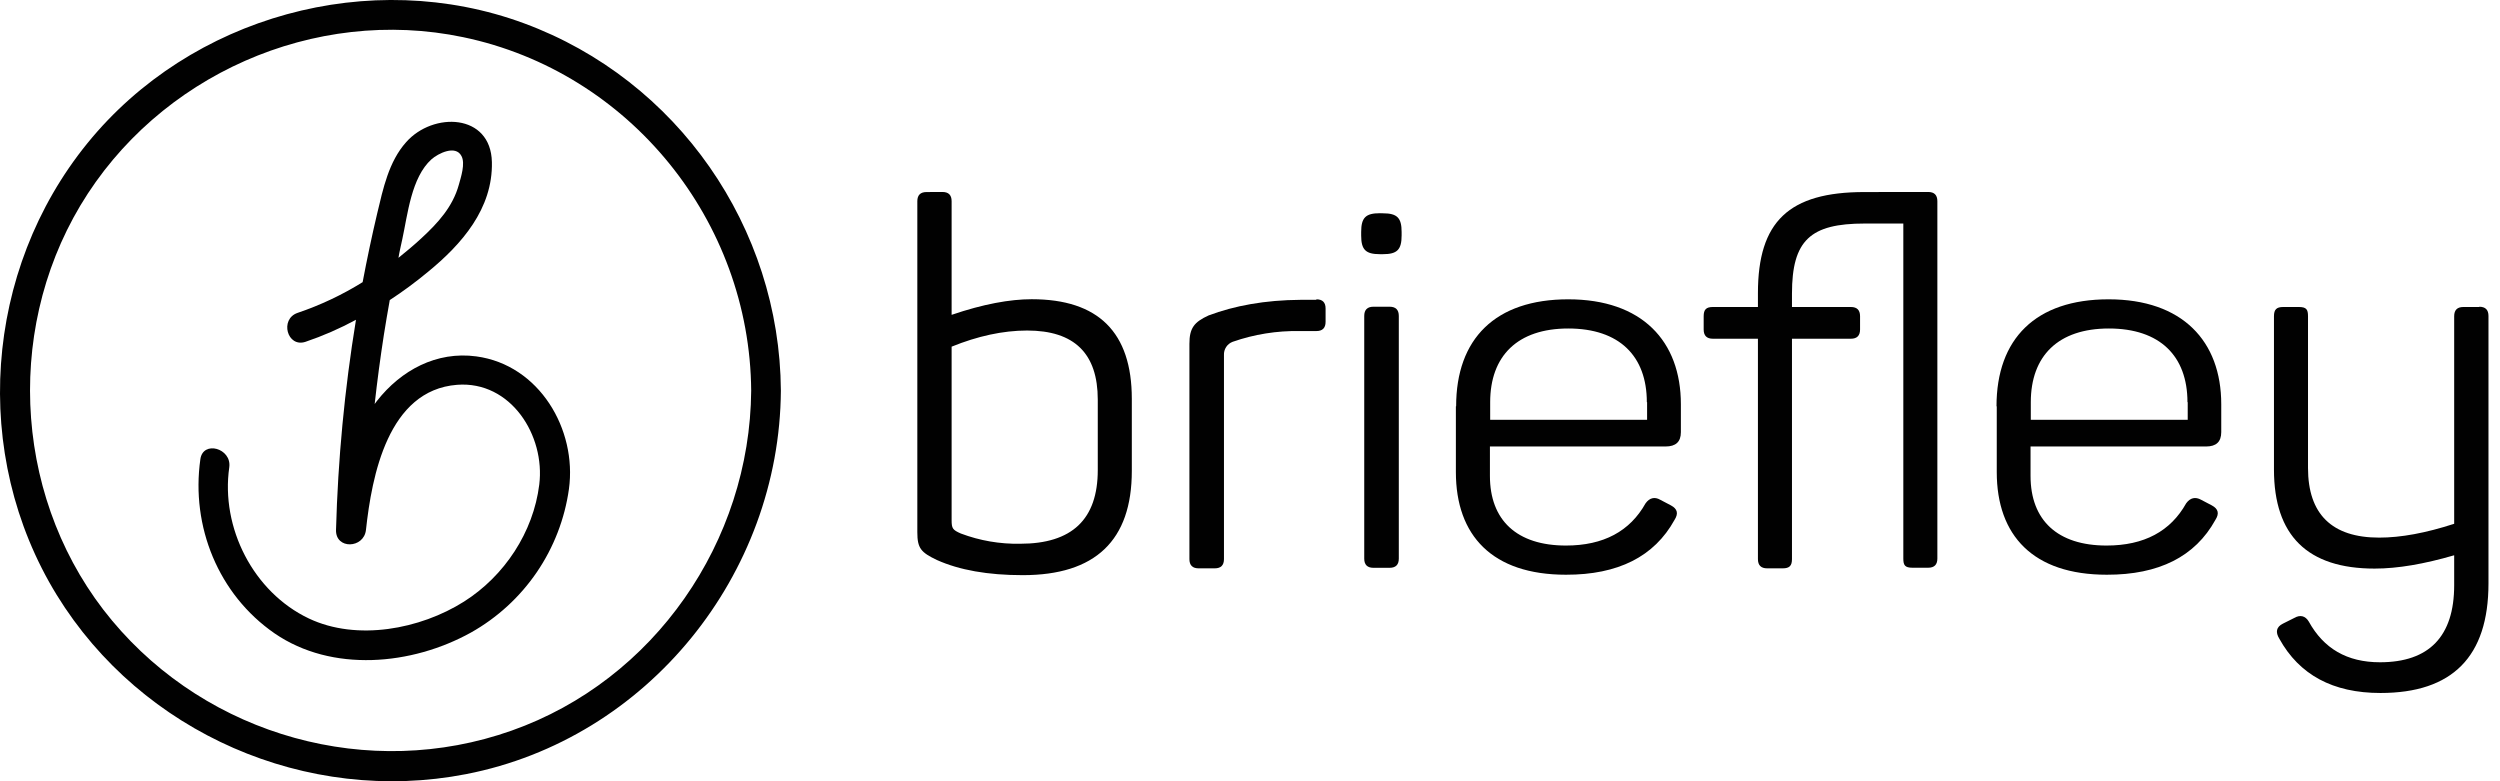 <svg width="128" height="40" viewBox="0 0 128 40" fill="none" xmlns="http://www.w3.org/2000/svg">
<g clip-path="url(#clip0_6650_16107)">
<path d="M56.206 20.462C56.206 18.103 55.014 16.923 52.589 16.923C51.344 16.923 50.047 17.212 48.723 17.749V26.635C48.723 27.054 48.775 27.133 49.195 27.316C50.166 27.682 51.198 27.86 52.235 27.84C54.883 27.84 56.206 26.595 56.206 24.066V20.462ZM48.251 9.829C48.566 9.829 48.723 9.986 48.723 10.301V16.12C50.335 15.569 51.711 15.32 52.825 15.32C56.233 15.32 57.949 17.011 57.949 20.419V24.114C57.949 27.679 56.075 29.448 52.366 29.448C50.571 29.448 49.116 29.186 47.976 28.675C47.15 28.282 46.967 28.072 46.967 27.247V10.305C46.967 9.99 47.124 9.833 47.439 9.833L48.251 9.829Z" fill="#010101"/>
<path d="M67.399 15.325C67.713 15.325 67.87 15.482 67.87 15.796V16.478C67.87 16.792 67.713 16.95 67.399 16.95H66.547C65.379 16.929 64.216 17.115 63.113 17.5C62.976 17.551 62.858 17.645 62.778 17.768C62.698 17.89 62.659 18.035 62.667 18.181V28.627C62.667 28.941 62.51 29.099 62.196 29.099H61.37C61.056 29.099 60.898 28.941 60.898 28.627V17.605C60.898 16.805 61.134 16.491 61.881 16.15C63.205 15.652 64.764 15.364 66.586 15.351H67.399V15.325Z" fill="#010101"/>
<path d="M71.147 15.704C71.461 15.704 71.619 15.862 71.619 16.176V28.601C71.619 28.915 71.461 29.072 71.147 29.072H70.321C70.007 29.072 69.849 28.915 69.849 28.601V16.176C69.849 15.862 70.007 15.704 70.321 15.704H71.147ZM70.806 10.921C71.54 10.921 71.763 11.157 71.763 11.878V12.057C71.763 12.791 71.527 13.014 70.806 13.014H70.649C69.915 13.014 69.692 12.778 69.692 12.057V11.874C69.692 11.14 69.928 10.917 70.649 10.917L70.806 10.921Z" fill="#010101"/>
<path d="M84.318 20.593C84.318 18.234 82.916 16.819 80.295 16.819C77.7 16.819 76.297 18.221 76.297 20.593V21.493H84.331V20.589L84.318 20.593ZM74.554 20.803C74.554 17.343 76.559 15.325 80.295 15.325C84.069 15.325 86.061 17.461 86.061 20.698V22.126C86.061 22.624 85.799 22.86 85.275 22.86H76.284V24.367C76.284 26.635 77.66 27.932 80.177 27.932C82.103 27.932 83.453 27.198 84.253 25.77C84.462 25.481 84.724 25.429 85 25.586L85.55 25.875C85.891 26.058 85.943 26.294 85.734 26.622C84.698 28.496 82.846 29.431 80.177 29.426C76.402 29.426 74.541 27.421 74.541 24.171V20.803H74.554Z" fill="#010101"/>
<path d="M98.722 9.829C99.036 9.829 99.193 9.986 99.193 10.301V28.597C99.193 28.911 99.036 29.068 98.722 29.068H97.922C97.529 29.068 97.45 28.937 97.45 28.597V11.445H95.471C92.693 11.445 91.749 12.297 91.749 15.036V15.718H94.764C95.078 15.718 95.235 15.875 95.235 16.189V16.871C95.235 17.186 95.078 17.343 94.764 17.343H91.749V28.627C91.749 28.968 91.618 29.099 91.277 29.099H90.478C90.163 29.099 90.006 28.941 90.006 28.627V17.343H87.7C87.385 17.343 87.228 17.186 87.228 16.871V16.189C87.228 15.849 87.359 15.718 87.7 15.718H90.006V15.01C90.006 11.34 91.592 9.833 95.458 9.833L98.722 9.829Z" fill="#010101"/>
<path d="M111.998 20.593C111.998 18.234 110.595 16.819 107.974 16.819C105.379 16.819 103.977 18.221 103.977 20.593V21.493H112.011V20.589L111.998 20.593ZM102.221 20.803C102.221 17.343 104.226 15.325 107.961 15.325C111.735 15.325 113.728 17.461 113.728 20.698V22.126C113.728 22.624 113.465 22.86 112.954 22.86H103.964V24.367C103.964 26.635 105.34 27.932 107.856 27.932C109.783 27.932 111.133 27.198 111.932 25.77C112.142 25.481 112.404 25.429 112.692 25.586L113.243 25.875C113.583 26.058 113.636 26.294 113.426 26.622C112.391 28.496 110.538 29.431 107.869 29.426C104.095 29.426 102.234 27.421 102.234 24.171V20.803H102.221Z" fill="#010101"/>
<path d="M126.938 15.705C127.253 15.705 127.41 15.862 127.41 16.176V29.872C127.41 33.62 125.562 35.481 121.879 35.481C119.442 35.481 117.725 34.551 116.702 32.703C116.493 32.362 116.545 32.1 116.886 31.93L117.463 31.641C117.777 31.458 118.039 31.536 118.21 31.825C118.97 33.201 120.162 33.908 121.853 33.908C124.369 33.908 125.654 32.585 125.654 29.964V28.43C124.12 28.876 122.77 29.112 121.578 29.112C118.144 29.112 116.427 27.421 116.427 24.04V16.189C116.427 15.849 116.558 15.718 116.899 15.718H117.699C118.092 15.718 118.17 15.849 118.17 16.189V23.961C118.17 26.32 119.389 27.526 121.814 27.526C122.928 27.526 124.199 27.29 125.654 26.818V16.189C125.654 15.875 125.811 15.718 126.125 15.718H126.938V15.705Z" fill="#010101"/>
<path d="M24.386 18.247C22.354 17.972 20.533 18.955 19.301 20.527L19.183 20.685C19.314 19.505 19.471 18.326 19.654 17.146C19.746 16.556 19.851 15.954 19.956 15.364C20.634 14.921 21.285 14.439 21.909 13.922C23.639 12.507 25.238 10.685 25.185 8.3C25.133 5.797 22.171 5.718 20.795 7.278C19.904 8.274 19.615 9.663 19.314 10.921C19.038 12.087 18.79 13.267 18.567 14.446C17.521 15.097 16.404 15.624 15.238 16.019C14.307 16.334 14.7 17.815 15.644 17.5C16.535 17.198 17.398 16.82 18.226 16.373C17.643 19.933 17.302 23.527 17.204 27.133C17.177 28.142 18.632 28.09 18.737 27.133C19.038 24.367 19.864 19.977 23.403 19.702C26.155 19.492 27.924 22.297 27.61 24.813C27.308 27.251 25.827 29.492 23.757 30.802C21.515 32.218 18.278 32.834 15.815 31.667C12.97 30.317 11.293 27.015 11.739 23.922C11.87 22.952 10.389 22.533 10.258 23.516C9.773 26.949 11.175 30.435 14.058 32.428C16.994 34.446 21.083 34.066 24.11 32.388C25.457 31.632 26.611 30.575 27.482 29.3C28.352 28.025 28.916 26.565 29.13 25.036C29.549 21.982 27.61 18.68 24.386 18.247ZM20.598 12.245C20.873 10.986 21.057 9.086 22.092 8.156C22.433 7.854 23.324 7.409 23.625 7.985C23.835 8.365 23.599 9.073 23.494 9.453C23.18 10.593 22.42 11.419 21.568 12.205C21.201 12.546 20.808 12.874 20.401 13.201C20.454 12.874 20.532 12.559 20.598 12.245Z" fill="#010101"/>
<path d="M26.837 1.196C18.96 -1.713 9.773 0.816 4.478 7.33C-0.817 13.844 -1.511 23.267 2.905 30.462C7.257 37.539 15.71 41.221 23.861 39.636C33.167 37.827 39.916 29.413 39.981 20.003C39.929 11.655 34.687 4.093 26.837 1.196ZM26.194 37.408C18.907 39.989 10.677 37.696 5.736 31.772C0.795 25.848 0.166 17.146 4.111 10.528C8.095 3.857 16.09 0.305 23.717 1.904C32.249 3.687 38.396 11.327 38.461 20.003C38.4 27.723 33.507 34.826 26.194 37.408Z" fill="#010101"/>
</g>
<defs>
<clipPath id="clip0_6650_16107">
<rect width="127.41" height="40" fill="white"/>
</clipPath>
</defs>
</svg>
